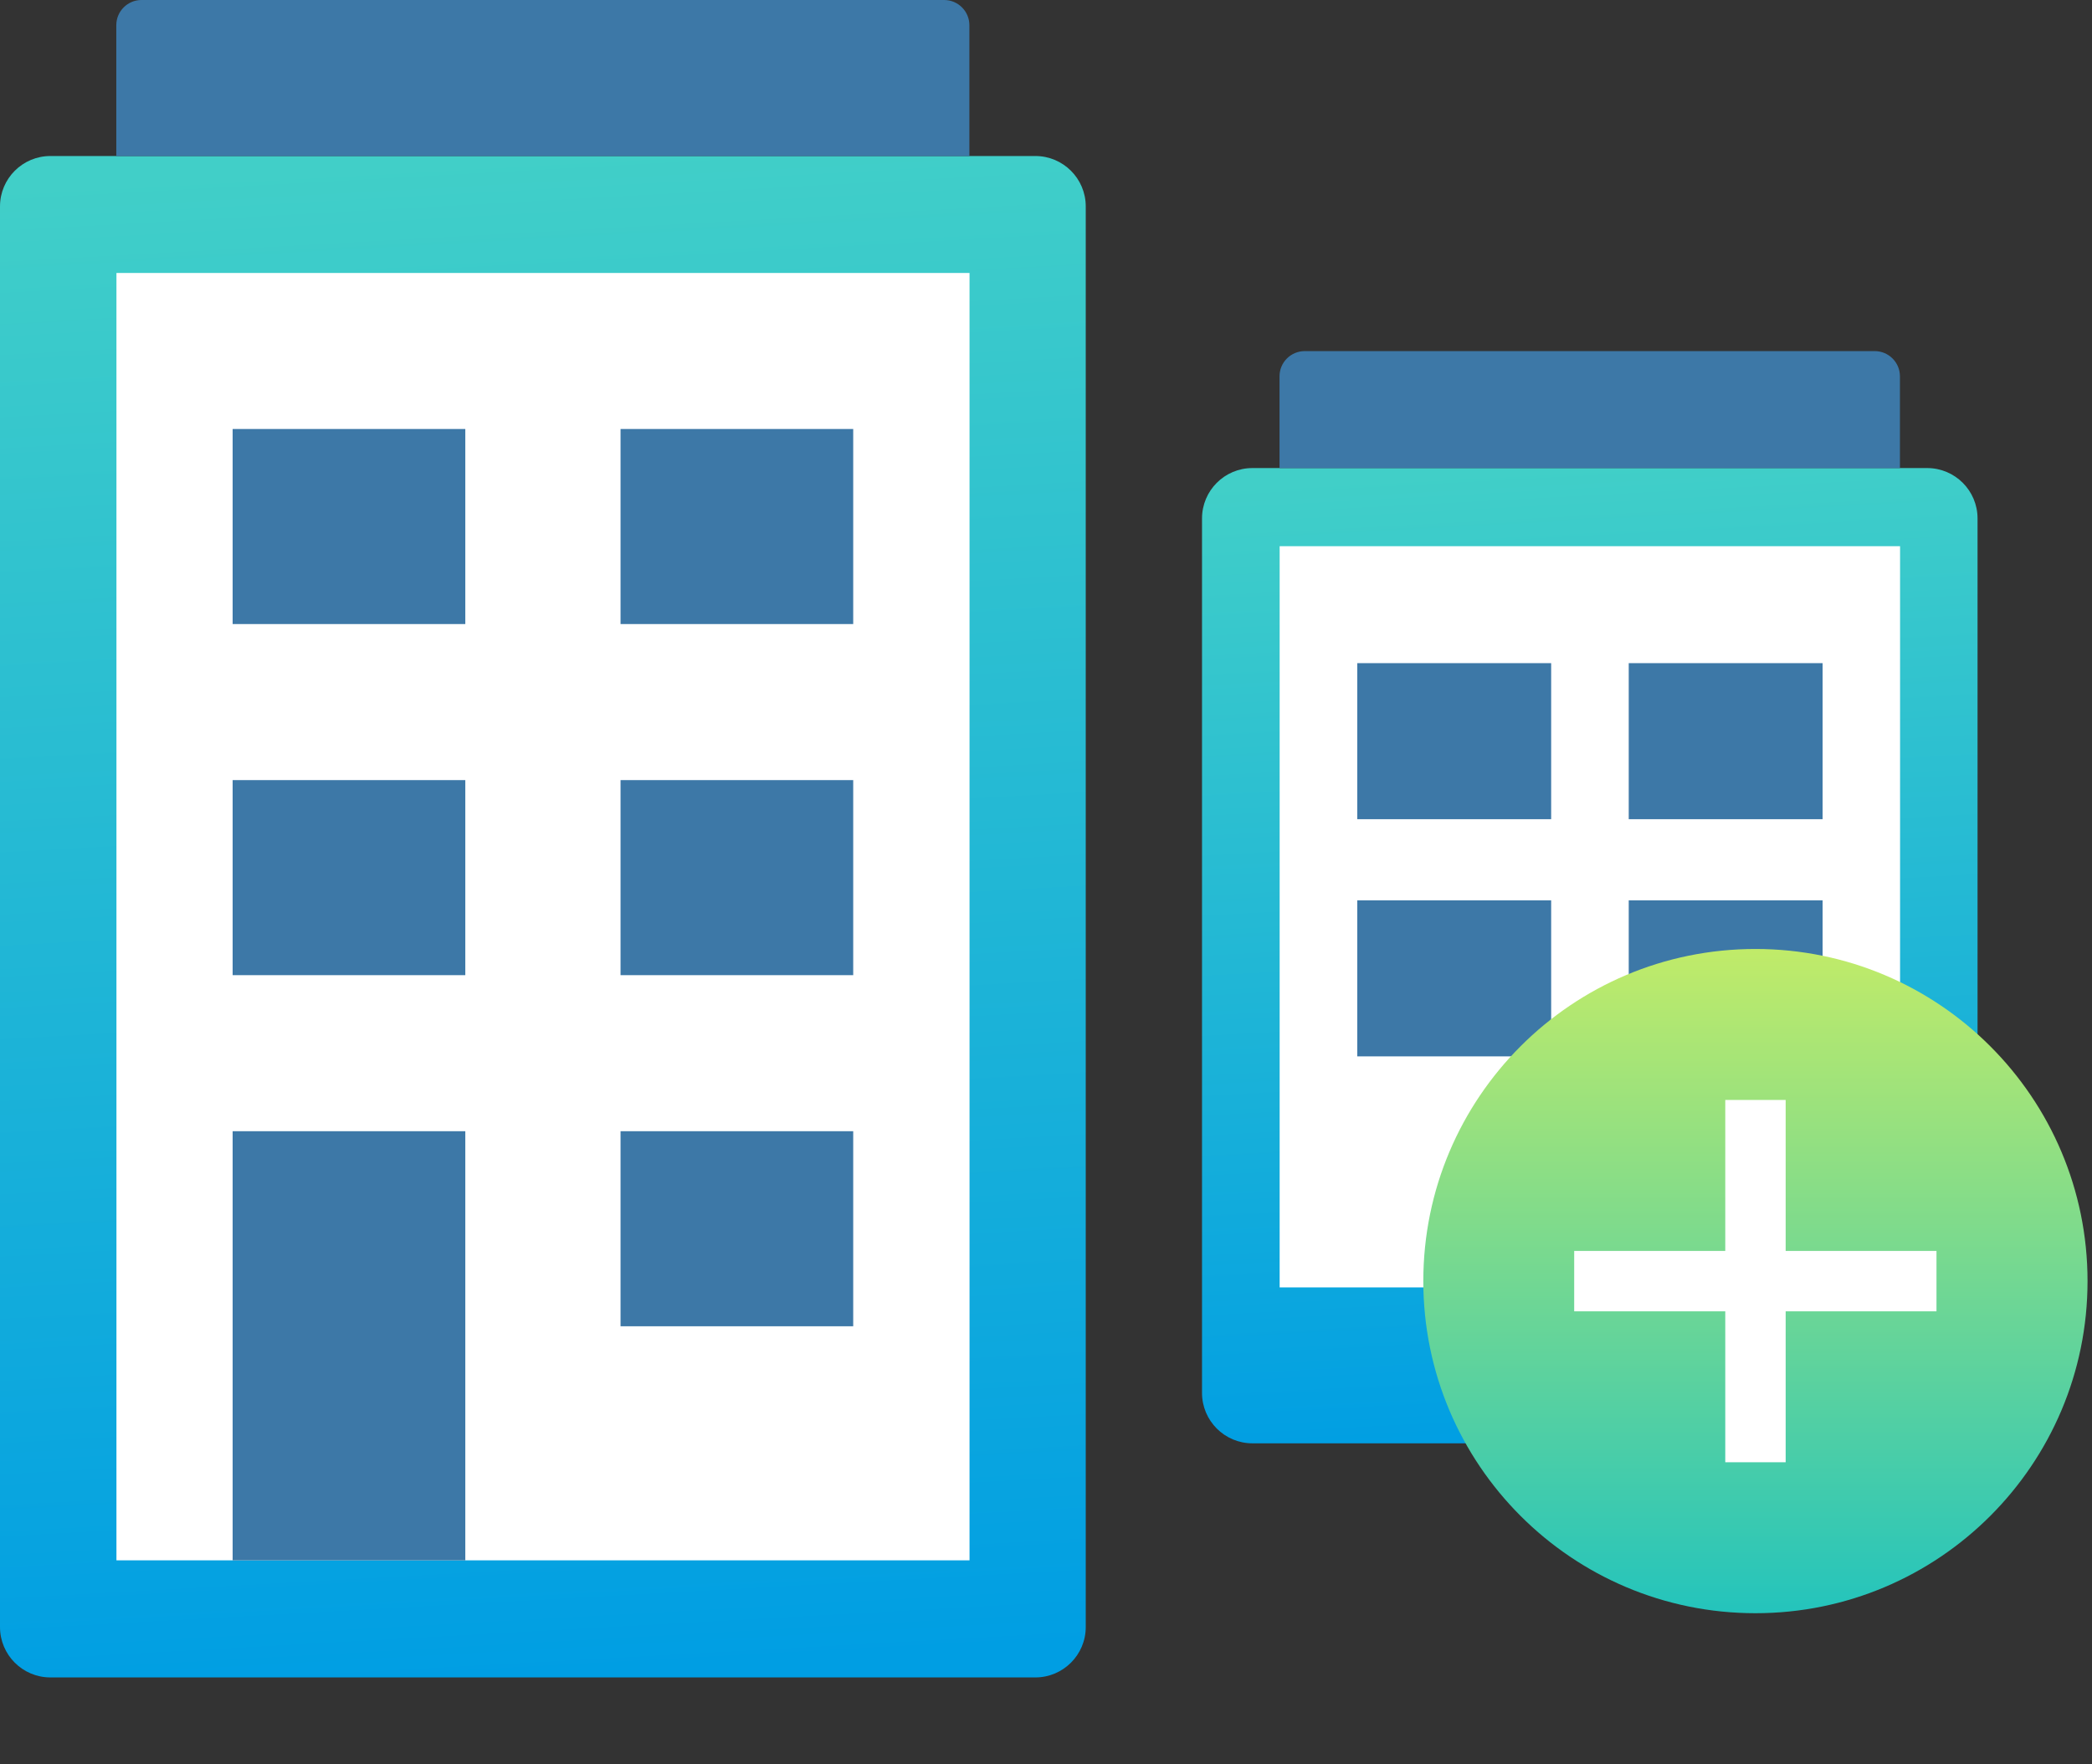 <svg width="83" height="70" viewBox="0 0 83 70" version="1.1" xmlns="http://www.w3.org/2000/svg" xmlns:xlink="http://www.w3.org/1999/xlink">
<rect x="0" y="0" width="83" height="70" fill="#333333" stroke="none"/>
<title>Component 24</title>
<desc>Created using Figma</desc>
<g id="Canvas" transform="translate(1525 -6224)">
<g id="Component 24">
<g id="Rectangle 2">
<use xlink:href="#path0_fill" transform="translate(-1525 6230.19)" fill="url(#paint0_linear)"/>
</g>
<g id="Rectangle 2.5">
<use xlink:href="#path1_fill" transform="translate(-1520.38 6234.83)" fill="#FFFFFF"/>
</g>
<g id="Rectangle 2.2">
<use xlink:href="#path2_fill" transform="matrix(-1 1.23201e-16 1.21733e-16 1 -1486.54 6224)" fill="#3D78A7"/>
</g>
<g id="Rectangle 2.1">
<use xlink:href="#path3_fill" transform="translate(-1477.31 6242.57)" fill="url(#paint3_linear)"/>
</g>
<g id="Rectangle 2.9">
<use xlink:href="#path4_fill" transform="matrix(-1 1.23201e-16 1.21733e-16 1 -1449.62 6237.93)" fill="#3D78A7"/>
</g>
<g id="Rectangle 2.6">
<use xlink:href="#path5_fill" transform="translate(-1474.23 6245.67)" fill="#FFFFFF"/>
</g>
<g id="Group 58">
<g id="Rectangle 3">
<use xlink:href="#path6_fill" transform="translate(-1515.77 6268.88)" fill="#3D78A7"/>
</g>
<g id="Rectangle 3.1">
<use xlink:href="#path7_fill" transform="translate(-1515.77 6241.02)" fill="#3D78A7"/>
</g>
<g id="Rectangle 3.2">
<use xlink:href="#path7_fill" transform="translate(-1500.38 6241.02)" fill="#3D78A7"/>
</g>
<g id="Rectangle 3.3">
<use xlink:href="#path8_fill" transform="translate(-1515.77 6254.95)" fill="#3D78A7"/>
</g>
<g id="Rectangle 3.5">
<use xlink:href="#path7_fill" transform="translate(-1500.38 6268.88)" fill="#3D78A7"/>
</g>
<g id="Rectangle 3.4">
<use xlink:href="#path8_fill" transform="translate(-1500.38 6254.95)" fill="#3D78A7"/>
</g>
</g>
<g id="Group 59">
<g id="Rectangle 4">
<use xlink:href="#path9_fill" transform="translate(-1471.15 6250.31)" fill="#3D78A7"/>
</g>
<g id="Rectangle 4.2">
<use xlink:href="#path9_fill" transform="translate(-1471.15 6259.72)" fill="#3D78A7"/>
</g>
<g id="Rectangle 4.1">
<use xlink:href="#path9_fill" transform="translate(-1460.38 6250.31)" fill="#3D78A7"/>
</g>
<g id="Rectangle 4.3">
<use xlink:href="#path9_fill" transform="translate(-1460.38 6259.72)" fill="#3D78A7"/>
</g>
</g>
<g id="Group 57">
<g id="Ellipse 3">
<use xlink:href="#path10_fill" transform="translate(-1468.53 6261.65)" fill="url(#paint16_linear)"/>
</g>
<g id="Rectangle 267.2">
<use xlink:href="#path11_fill" transform="translate(-1456.55 6267.64)" fill="#FFFFFF"/>
</g>
<g id="Rectangle 267.3">
<use xlink:href="#path12_fill" transform="matrix(1.11022e-16 1 -1 1.11022e-16 -1448.17 6273.63)" fill="#FFFFFF"/>
</g>
</g>
</g>
</g>
<defs>
<linearGradient id="paint0_linear" x1="0" y1="0" x2="1" y2="0" gradientUnits="userSpaceOnUse" gradientTransform="matrix(-3.30195e-12 60.361 -43.106 2.651 42.439 -1.325)">
<stop offset="0" stop-color="#41CFC8"/>
<stop offset="1" stop-color="#009EE3"/>
</linearGradient>
<linearGradient id="paint3_linear" x1="0" y1="0" x2="1" y2="0" gradientUnits="userSpaceOnUse" gradientTransform="matrix(-2.35854e-12 38.693 -30.79 1.699 30.314 -0.85)">
<stop offset="0" stop-color="#41CFC8"/>
<stop offset="1" stop-color="#009EE3"/>
</linearGradient>
<linearGradient id="paint16_linear" x1="0" y1="0" x2="1" y2="0" gradientUnits="userSpaceOnUse" gradientTransform="matrix(1.61365e-15 26.353 -26.353 1.61365e-15 26.353 -1.61365e-15)">
<stop offset="0" stop-color="#C0EB69"/>
<stop offset="1" stop-color="#24C4BC"/>
</linearGradient>
<path id="path0_fill" d="M 0 2C 0 0.895 0.895 0 2 0L 41.077 0C 42.181 0 43.077 0.895 43.077 2L 43.077 58.361C 43.077 59.465 42.181 60.361 41.077 60.361L 2 60.361C 0.895 60.361 0 59.465 0 58.361L 0 2Z"/>
<path id="path1_fill" d="M 0 0L 33.846 0L 33.846 51.075L 0 51.075L 0 0Z"/>
<path id="path2_fill" d="M 0 1C 0 0.448 0.448 0 1 0L 32.846 0C 33.398 0 33.846 0.448 33.846 1L 33.846 6.191L 0 6.191L 0 1Z"/>
<path id="path3_fill" d="M 0 2C 0 0.895 0.895 0 2 0L 28.769 0C 29.874 0 30.769 0.895 30.769 2L 30.769 36.693C 30.769 37.797 29.874 38.693 28.769 38.693L 2 38.693C 0.895 38.693 0 37.797 0 36.693L 0 2Z"/>
<path id="path4_fill" d="M 0 1C 0 0.448 0.448 0 1 0L 23.615 0C 24.168 0 24.615 0.448 24.615 1L 24.615 4.643L 0 4.643L 0 1Z"/>
<path id="path5_fill" d="M 0 0L 24.615 0L 24.615 29.407L 0 29.407L 0 0Z"/>
<path id="path6_fill" d="M 0 0L 9.231 0L 9.231 17.025L 0 17.025L 0 0Z"/>
<path id="path7_fill" d="M 0 0L 9.231 0L 9.231 7.739L 0 7.739L 0 0Z"/>
<path id="path8_fill" d="M 0 0L 9.231 0L 9.231 7.739L 0 7.739L 0 0Z"/>
<path id="path9_fill" d="M 0 0L 7.692 0L 7.692 6.191L 0 6.191L 0 0Z"/>
<path id="path10_fill" d="M 26.353 13.177C 26.353 20.454 20.454 26.353 13.177 26.353C 5.899 26.353 0 20.454 0 13.177C 0 5.899 5.899 0 13.177 0C 20.454 0 26.353 5.899 26.353 13.177Z"/>
<path id="path11_fill" d="M 0 0L 2.396 0L 2.396 14.374L 0 14.374L 0 0Z"/>
<path id="path12_fill" d="M 0 0L 2.396 0L 2.396 14.374L 0 14.374L 0 0Z"/>
</defs>
</svg>
